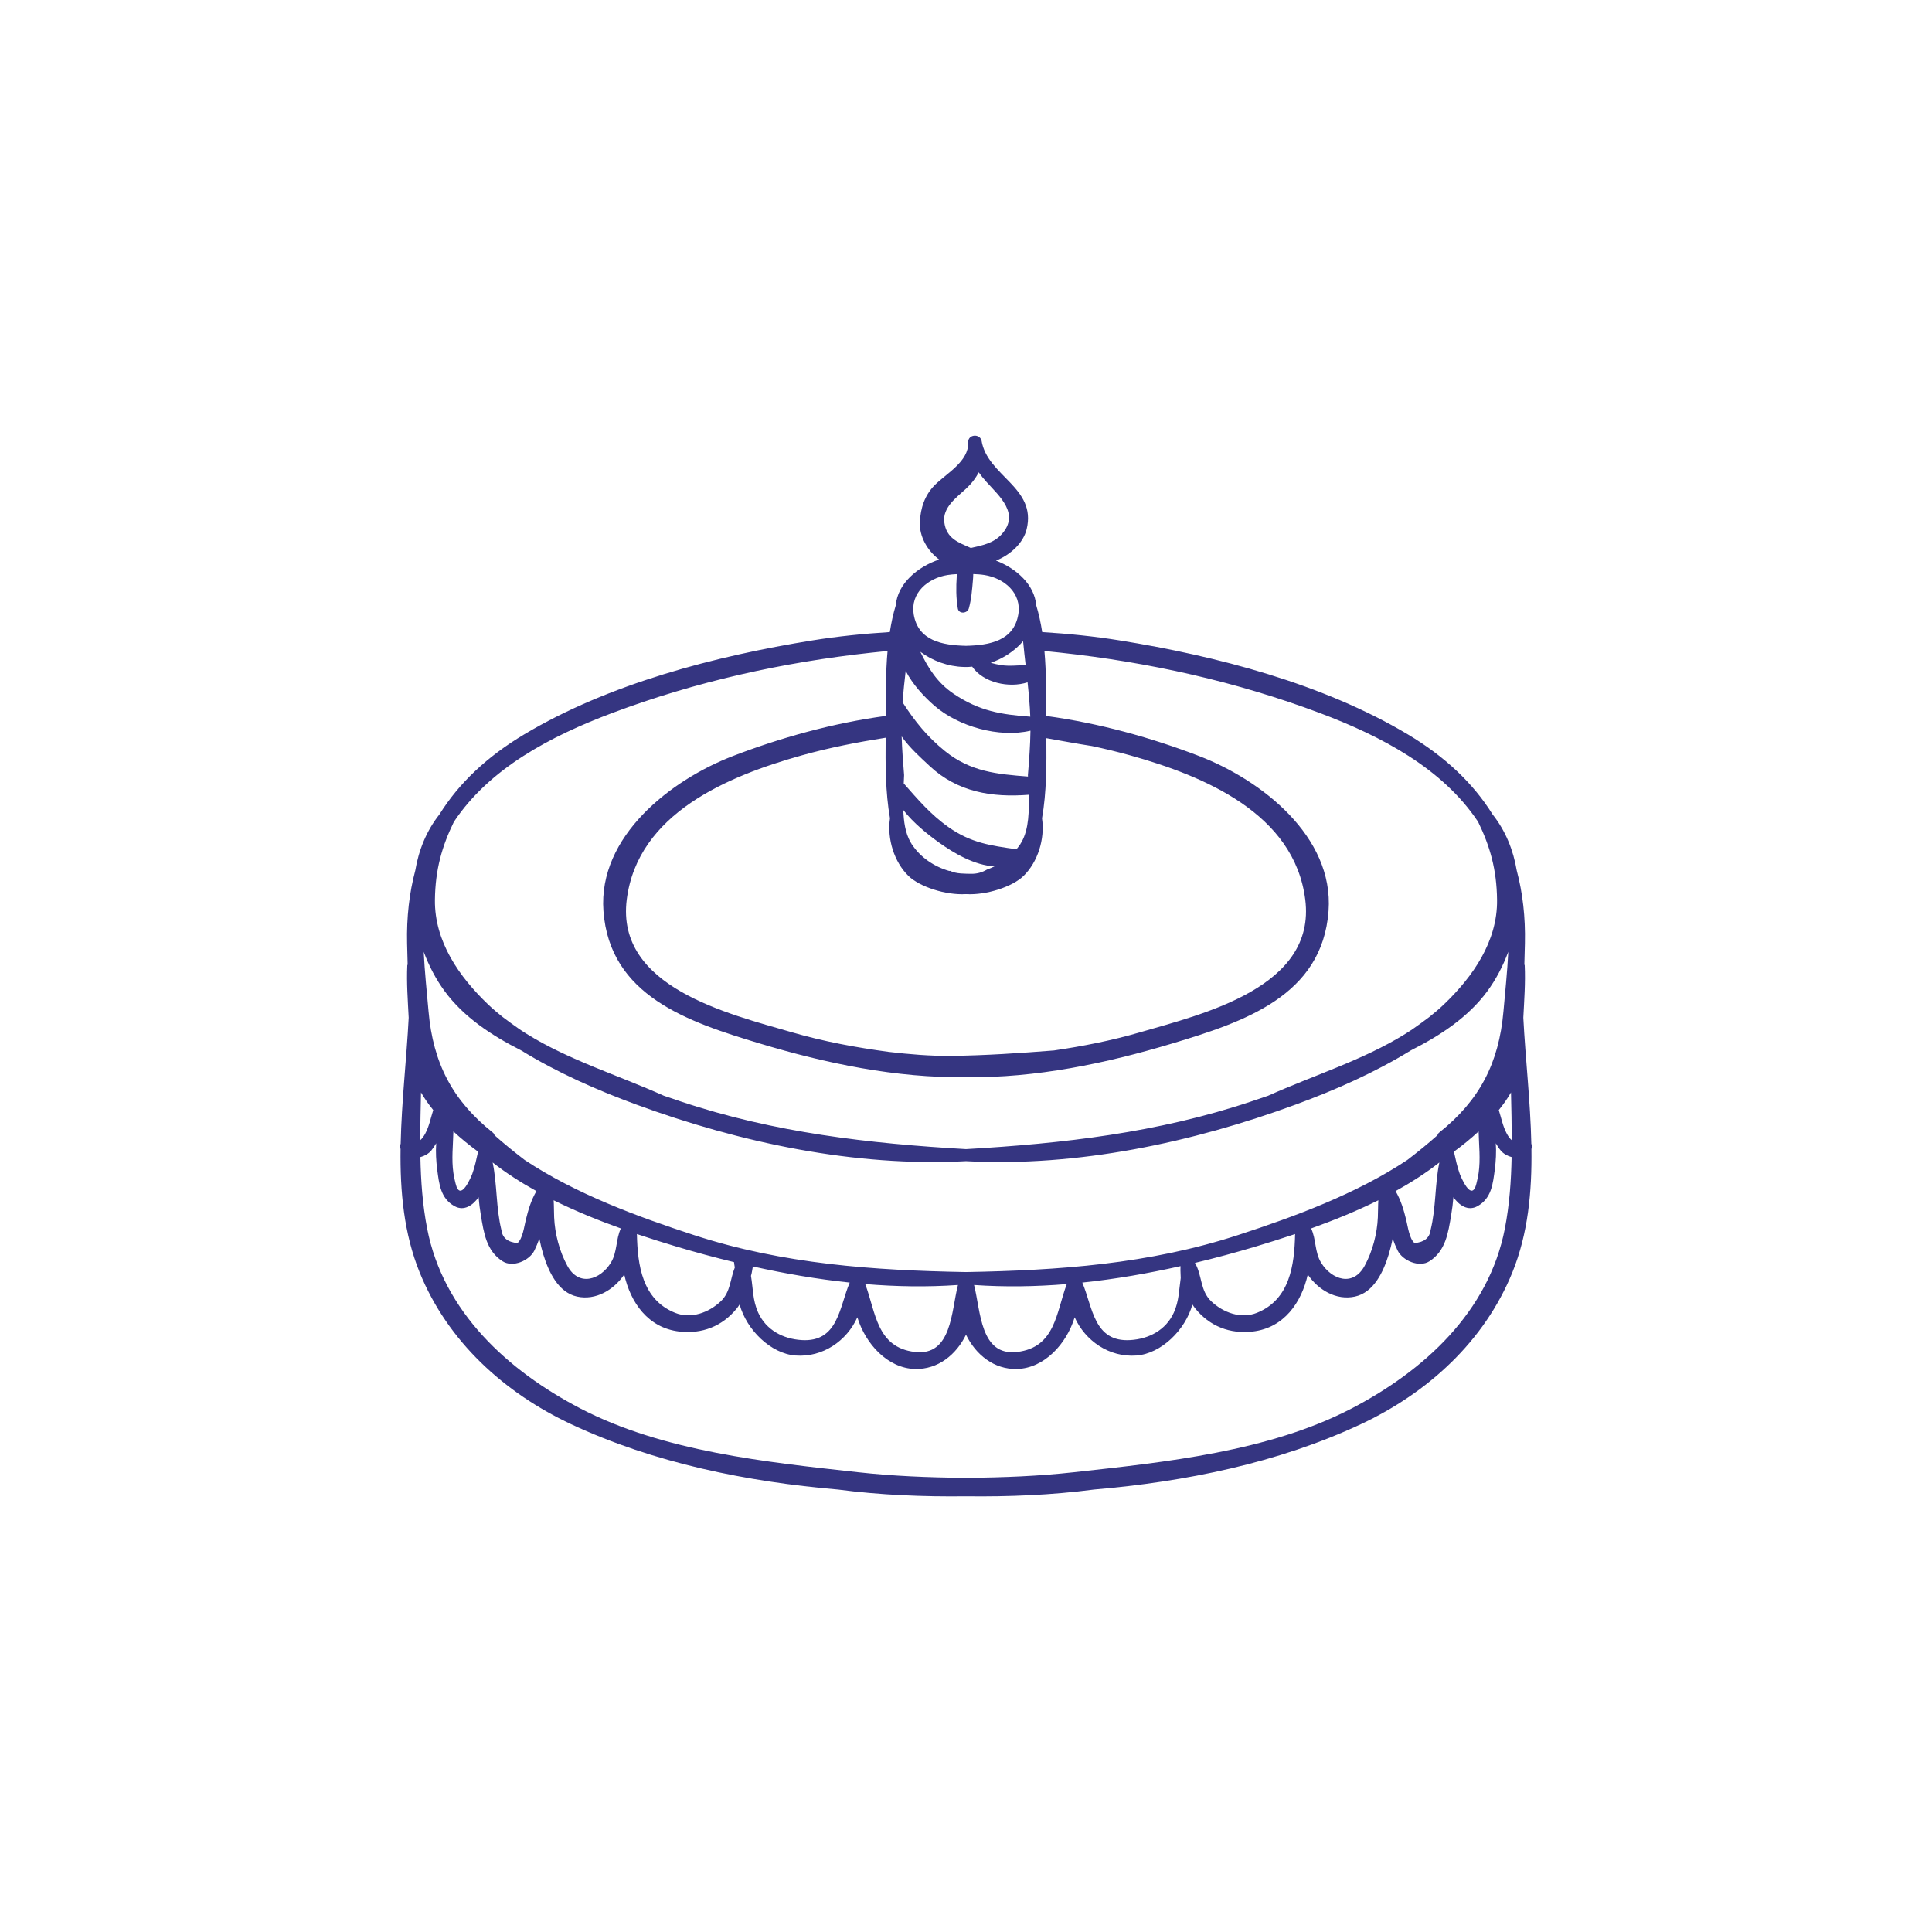 <?xml version="1.0" encoding="utf-8"?>
<!-- Generator: Adobe Illustrator 16.0.0, SVG Export Plug-In . SVG Version: 6.00 Build 0)  -->
<!DOCTYPE svg PUBLIC "-//W3C//DTD SVG 1.1//EN" "http://www.w3.org/Graphics/SVG/1.1/DTD/svg11.dtd">
<svg version="1.1" id="Layer_1" xmlns="http://www.w3.org/2000/svg" xmlns:xlink="http://www.w3.org/1999/xlink" x="0px" y="0px"
	 width="350px" height="350px" viewBox="0 0 350 350" enable-background="new 0 0 350 350" xml:space="preserve">
<path fill="#353581" d="M277.414,207.218c-0.164-7.656-1.068-15.418-1.451-22.848c0.158-3.164,0.402-6.33,0.252-9.492
	c-0.002-0.059-0.041-0.094-0.064-0.143c0.041-1.323,0.072-2.618,0.1-3.838c0.107-4.766-0.402-9.15-1.482-13.202
	c-0.615-3.676-2.016-7.179-4.375-10.159c-3.537-5.681-8.646-10.485-15.346-14.49c-15.395-9.202-34.688-14.213-52.225-17.033
	c-4.656-0.749-9.332-1.217-14.02-1.507c-0.26-1.661-0.605-3.292-1.084-4.859c-0.311-3.686-3.516-6.638-7.284-8.088
	c2.634-1.065,4.941-3.181,5.552-5.699c1.843-7.604-7.15-9.597-8.178-16.071c-0.393-1.303-2.453-1.09-2.412,0.327
	c0.163,3.455-3.934,5.64-6.04,7.745c-1.841,1.84-2.597,4.185-2.714,6.726c-0.119,2.587,1.366,5.196,3.493,6.773
	c-4.01,1.363-7.528,4.418-7.855,8.288c-0.478,1.566-0.823,3.196-1.083,4.855c-4.688,0.291-9.363,0.762-14.021,1.511
	c-17.537,2.82-36.831,7.831-52.223,17.033c-6.7,4.005-11.81,8.81-15.346,14.49c-2.359,2.98-3.76,6.483-4.375,10.159
	c-1.081,4.052-1.591,8.437-1.484,13.202c0.028,1.221,0.059,2.516,0.1,3.838c-0.022,0.049-0.061,0.084-0.064,0.143
	c-0.149,3.162,0.094,6.328,0.252,9.492c-0.383,7.43-1.287,15.191-1.452,22.848c-0.113,0.209-0.16,0.457-0.108,0.689
	c0.019,0.086,0.065,0.141,0.09,0.219c-0.104,7.738,0.604,15.35,3.453,22.375c5.074,12.514,15.333,21.828,27.448,27.506
	c14.991,7.023,31.875,10.434,48.345,11.834c7.652,1,15.422,1.316,23.186,1.223c7.764,0.094,15.534-0.223,23.186-1.223
	c16.471-1.4,33.355-4.811,48.346-11.834c12.115-5.678,22.373-14.992,27.449-27.506c2.848-7.025,3.557-14.637,3.451-22.375
	c0.025-0.078,0.072-0.133,0.092-0.219C277.574,207.675,277.527,207.427,277.414,207.218z M186.645,129.833
	c-5.324-0.389-9.213-1.019-13.835-4.114c-3.007-2.014-4.661-4.693-6.084-7.644c2.243,1.671,5.06,2.674,7.835,2.749
	c0.146,0.006,0.293,0.004,0.44,0.006c0.147-0.002,0.293,0,0.44-0.006c0.225-0.006,0.451-0.038,0.676-0.056
	c2.013,2.921,6.671,3.932,10.034,2.84C186.375,125.701,186.571,127.783,186.645,129.833z M185.805,120.493
	c-1.488,0.027-2.92,0.227-4.436-0.003c-0.639-0.096-1.266-0.252-1.891-0.418c2.27-0.783,4.352-2.141,5.865-3.924
	C185.477,117.594,185.64,119.044,185.805,120.493z M174.974,88.563c0.983-0.902,1.776-1.911,2.327-3.002
	c0.42,0.596,0.894,1.177,1.418,1.755c2.367,2.611,6.062,5.775,2.754,9.453c-1.498,1.666-3.57,2.032-5.598,2.499
	c-2.257-1.015-4.429-1.696-4.81-4.683C170.729,91.952,173.28,90.115,174.974,88.563z M171.65,104.171
	c0.567-0.09,1.136-0.135,1.704-0.163c-0.012,0.137-0.022,0.273-0.031,0.407c-0.133,1.935-0.133,3.903,0.194,5.817
	c0.179,1.05,1.73,0.922,1.991,0c0.472-1.671,0.595-3.401,0.746-5.125c0.031-0.357,0.057-0.733,0.059-1.111
	c0.68,0.026,1.359,0.067,2.037,0.175c3.555,0.564,6.779,3.259,6.123,7.139c-0.809,4.772-5.166,5.584-9.473,5.685
	c-4.306-0.101-8.664-0.913-9.472-5.685C164.872,107.43,168.096,104.736,171.65,104.171z M164.073,121.533
	c1.268,2.478,3.362,4.717,5.237,6.339c4.314,3.733,11.675,5.842,17.367,4.498c-0.036,2.658-0.243,5.35-0.462,8.046
	c0.006,0.089,0.006,0.175,0.012,0.263c-5.623-0.433-10.418-0.874-15.051-4.624c-3.224-2.609-5.496-5.444-7.675-8.838
	C163.645,125.334,163.853,123.437,164.073,121.533z M168.438,138.792c5.052,4.713,11.289,5.708,17.922,5.189
	c0.06,2.77,0.082,6.15-1.305,8.578c-0.052,0.091-0.113,0.177-0.168,0.266c-0.012,0.035-0.02,0.07-0.031,0.104
	c-0.021,0.011-0.039,0.026-0.059,0.037c-0.197,0.307-0.418,0.601-0.65,0.886c-4.668-0.663-8.247-1.137-12.317-4.009
	c-3.278-2.313-5.588-5.06-8.11-7.92c0.022-0.503,0.035-1.001,0.067-1.508c-0.191-2.343-0.373-4.683-0.442-7
	C164.754,135.43,166.729,137.199,168.438,138.792z M180.165,156.95c-0.451,0.22-0.911,0.423-1.386,0.59
	c-0.838,0.496-1.798,0.787-2.911,0.756c-0.918-0.026-2.678,0.044-3.757-0.539c-0.042,0.013-0.085,0.022-0.128,0.033
	c-2.756-0.777-5.297-2.516-6.778-4.823c-0.02-0.011-0.039-0.026-0.059-0.037c-0.012-0.034-0.02-0.069-0.031-0.104
	c-0.055-0.089-0.117-0.175-0.169-0.266c-0.947-1.658-1.234-3.765-1.304-5.817c1.864,2.397,4.462,4.456,6.531,5.936
	C172.855,154.594,176.598,156.783,180.165,156.95z M164.583,158.69c2.018,1.961,6.729,3.508,10.417,3.288
	c3.688,0.22,8.398-1.327,10.417-3.288c2.587-2.513,3.905-6.703,3.355-10.443c0.829-4.732,0.824-9.771,0.785-14.52
	c2.765,0.479,5.519,1.005,8.284,1.429c2.313,0.493,4.621,1.046,6.93,1.692c13.311,3.729,29.715,10.482,31.688,26.122
	c2.004,15.88-18.438,20.701-29.945,24.044c-5.148,1.496-10.348,2.52-15.58,3.285c-6.211,0.484-12.396,0.914-18.654,0.98
	c-3.771,0.039-7.526-0.283-11.273-0.719c-5.887-0.793-11.736-1.865-17.52-3.547c-11.507-3.344-31.949-8.164-29.946-24.044
	c1.973-15.64,18.376-22.393,31.687-26.122c5.063-1.418,10.131-2.396,15.215-3.201c-0.04,4.772-0.049,9.841,0.785,14.6
	C160.679,151.987,161.997,156.177,164.583,158.69z M82.221,148.891c6.447-9.709,17.523-15.526,28.674-19.72
	c15.136-5.69,30.891-9.189,46.96-10.935c0.975-0.106,1.955-0.206,2.934-0.306c-0.349,3.974-0.321,8.011-0.323,11.767
	c-9.618,1.295-19.16,3.98-27.708,7.269c-11.193,4.306-24.436,14.523-23.438,28.074c1.132,15.378,15.326,20.083,28.272,23.982
	c11.949,3.598,24.768,6.305,37.407,6.109c12.641,0.195,25.459-2.512,37.408-6.109c12.945-3.898,27.139-8.604,28.271-23.982
	c0.998-13.551-12.244-23.769-23.438-28.074c-8.548-3.288-18.09-5.966-27.707-7.261c-0.004-3.758,0.025-7.798-0.324-11.774
	c0.979,0.1,1.959,0.199,2.934,0.306c16.069,1.745,31.824,5.244,46.961,10.935c11.15,4.193,22.227,10.011,28.674,19.72
	c2.145,4.414,3.363,8.605,3.428,14.133c0.088,7.531-4.387,13.909-9.588,18.893c-0.863,0.828-1.764,1.586-2.682,2.318
	c-1.041,0.789-2.08,1.539-3.076,2.234c-0.422,0.295-0.871,0.559-1.303,0.844c-7.672,4.758-16.525,7.463-24.822,11.186
	c-1.023,0.35-2.045,0.695-3.055,1.035c-16.929,5.674-34.135,7.627-51.682,8.639c-17.547-1.012-34.752-2.965-51.681-8.639
	c-1.01-0.34-2.032-0.686-3.055-1.035c-8.298-3.723-17.15-6.428-24.822-11.186c-0.433-0.285-0.881-0.549-1.304-0.844
	c-0.995-0.695-2.034-1.445-3.076-2.234c-0.917-0.732-1.818-1.49-2.681-2.318c-5.202-4.984-9.676-11.362-9.589-18.893
	C78.857,157.497,80.076,153.305,82.221,148.891z M80.558,179.565c3.451,4.697,8.533,8.037,13.814,10.701
	c6.56,4.033,13.687,7.184,20.894,9.832c18.702,6.873,39.542,11.332,59.734,10.256c20.192,1.076,41.033-3.383,59.734-10.256
	c7.207-2.648,14.334-5.799,20.895-9.832c5.281-2.664,10.363-6.004,13.814-10.701c1.58-2.152,2.848-4.58,3.797-7.144
	c-0.18,3.697-0.574,7.376-0.877,10.812c-0.828,9.373-4.342,16.129-11.641,21.943c-0.17,0.135-0.266,0.305-0.314,0.484
	c-1.779,1.584-3.604,3.059-5.457,4.48c-9.346,6.203-20.52,10.289-30.643,13.596c-16.191,5.289-32.616,6.406-49.309,6.709
	c-16.692-0.303-33.116-1.42-49.309-6.709c-10.123-3.307-21.296-7.393-30.643-13.596c-1.854-1.422-3.678-2.896-5.456-4.48
	c-0.049-0.18-0.145-0.35-0.315-0.484c-7.298-5.814-10.813-12.57-11.64-21.943c-0.303-3.436-0.698-7.115-0.878-10.812
	C77.709,174.985,78.978,177.413,80.558,179.565z M267.861,212.524c-0.1,0.629-0.23,1.25-0.389,1.865
	c-0.875,3.676-2.936-1.477-3.037-1.76c-0.459-1.281-0.746-2.648-1.043-3.994c1.57-1.152,3.078-2.377,4.473-3.666
	C267.92,207.472,268.23,209.981,267.861,212.524z M260.754,210.595c-0.836,4.012-0.588,8.199-1.59,12.238
	c-0.178,1.424-1.148,2.209-2.91,2.357c-0.93-0.775-1.213-2.98-1.492-4.129c-0.461-1.902-0.979-3.627-1.939-5.283
	C255.631,214.226,258.311,212.509,260.754,210.595z M249.701,217.44c-0.068,1.008-0.043,2.025-0.09,3.082
	c-0.131,2.998-0.959,6.15-2.385,8.781c-2.096,3.871-5.98,2.527-7.875-0.527c-1.213-1.955-0.887-4.273-1.828-6.232
	C241.549,221.104,245.705,219.427,249.701,217.44z M234.619,223.558c-0.119,5.65-0.963,11.877-6.918,14.273
	c-2.9,1.168-6.119-0.053-8.259-2.072c-2.038-1.922-1.647-4.676-2.925-6.902c-0.018-0.031-0.045-0.039-0.064-0.064
	c3.719-0.889,7.387-1.881,10.977-2.957C229.688,225.159,232.113,224.401,234.619,223.558z M213.898,231.528
	c-0.316,2.117-0.291,4.164-1.252,6.27c-1.447,3.174-4.515,4.756-7.846,4.971c-6.662,0.43-6.839-5.971-8.732-10.418
	c5.991-0.623,11.947-1.668,17.793-2.977c-0.029,0.502-0.011,1.004,0.014,1.523C213.885,231.106,213.889,231.317,213.898,231.528z
	 M193.256,232.622c-1.92,5.107-2.042,11.484-8.996,12.299c-6.709,0.787-6.584-7.408-7.8-12.133
	C182.023,233.177,187.645,233.085,193.256,232.622z M173.541,232.788c-1.216,4.725-1.09,12.92-7.799,12.133
	c-6.955-0.814-7.077-7.191-8.997-12.299C162.355,233.085,167.977,233.177,173.541,232.788z M153.932,232.351
	c-1.893,4.447-2.07,10.848-8.732,10.418c-3.331-0.215-6.398-1.797-7.845-4.971c-1.021-2.238-0.922-4.406-1.309-6.666
	c0.082-0.256,0.14-0.523,0.188-0.82c0.046-0.285,0.106-0.582,0.156-0.881C142.156,230.712,148.027,231.735,153.932,232.351z
	 M133.12,229.616c-0.851,2.07-0.75,4.434-2.562,6.143c-2.14,2.02-5.358,3.24-8.259,2.072c-5.954-2.396-6.798-8.623-6.917-14.273
	c2.505,0.844,4.932,1.602,7.19,2.277c3.404,1.02,6.882,1.959,10.404,2.811C133.011,228.972,133.05,229.296,133.12,229.616z
	 M112.477,222.544c-0.941,1.959-0.616,4.277-1.828,6.232c-1.896,3.055-5.779,4.398-7.875,0.527
	c-1.425-2.631-2.253-5.783-2.386-8.781c-0.046-1.057-0.021-2.074-0.089-3.082C104.296,219.427,108.452,221.104,112.477,222.544z
	 M97.178,215.778c-0.962,1.656-1.479,3.381-1.94,5.283c-0.279,1.148-0.561,3.354-1.491,4.129c-1.762-0.148-2.732-0.934-2.91-2.357
	c-1.001-4.039-0.755-8.227-1.59-12.238C91.69,212.509,94.369,214.226,97.178,215.778z M86.608,208.636
	c-0.297,1.346-0.583,2.713-1.043,3.994c-0.102,0.283-2.162,5.436-3.036,1.76c-0.16-0.615-0.29-1.236-0.389-1.865
	c-0.369-2.543-0.059-5.053-0.005-7.555C83.53,206.259,85.037,207.483,86.608,208.636z M76.27,197.899
	c0.62,1.09,1.375,2.154,2.215,3.195c-0.459,1.432-0.727,2.926-1.452,4.275c-0.284,0.527-0.578,0.916-0.902,1.193
	C76.135,203.679,76.208,200.788,76.27,197.899z M272.619,222.569c-2.932,15.123-14.684,25.777-27.754,32.586
	c-15.002,7.813-33.727,9.721-50.248,11.545c-6.444,0.713-12.883,0.969-19.321,1.018c-0.099,0-0.197,0.002-0.296,0.002
	s-0.197-0.002-0.296-0.002c-6.438-0.049-12.877-0.305-19.32-1.018c-16.521-1.824-35.248-3.732-50.248-11.545
	c-13.071-6.809-24.823-17.463-27.753-32.586c-0.833-4.297-1.14-8.617-1.225-12.947c0.775-0.217,1.501-0.625,1.971-1.191
	c0.321-0.389,0.616-0.842,0.893-1.318c-0.11,1.623-0.011,3.266,0.178,4.717c0.345,2.648,0.605,5.271,3.138,6.678
	c1.767,0.98,3.362-0.201,4.364-1.619c0.085,1.086,0.227,2.164,0.403,3.215c0.542,3.24,0.999,6.508,3.938,8.385
	c1.867,1.191,4.863-0.109,5.772-1.959c0.332-0.674,0.626-1.402,0.892-2.154c0.209,1.061,0.466,2.07,0.739,2.955
	c0.92,2.984,2.651,6.816,6.104,7.559c3.375,0.727,6.615-1.178,8.536-3.996c1.146,5.102,4.32,9.656,9.939,10.322
	c4.146,0.49,7.831-0.936,10.458-4.189c0.174-0.217,0.34-0.459,0.503-0.707c1.28,4.643,5.671,8.91,10.133,9.246
	c4.944,0.373,9.294-2.668,11.198-6.922c1.481,4.844,5.51,9.225,10.424,9.361c4.193,0.117,7.5-2.604,9.259-6.207
	c1.76,3.604,5.066,6.324,9.26,6.207c4.914-0.137,8.943-4.518,10.424-9.361c1.904,4.254,6.254,7.295,11.198,6.922
	c4.462-0.336,8.854-4.604,10.134-9.246c0.162,0.248,0.328,0.49,0.502,0.707c2.627,3.254,6.313,4.68,10.459,4.189
	c5.619-0.666,8.793-5.221,9.939-10.322c1.92,2.818,5.16,4.723,8.535,3.996c3.453-0.742,5.186-4.574,6.105-7.559
	c0.271-0.885,0.529-1.895,0.738-2.955c0.266,0.752,0.561,1.48,0.893,2.154c0.908,1.85,3.904,3.15,5.771,1.959
	c2.939-1.877,3.396-5.145,3.938-8.385c0.176-1.051,0.318-2.129,0.402-3.215c1.004,1.418,2.598,2.6,4.365,1.619
	c2.531-1.406,2.791-4.029,3.137-6.678c0.189-1.451,0.287-3.094,0.178-4.717c0.277,0.477,0.572,0.93,0.895,1.318
	c0.469,0.566,1.195,0.975,1.969,1.191C273.758,213.952,273.451,218.272,272.619,222.569z M272.969,205.37
	c-0.727-1.35-0.994-2.844-1.453-4.275c0.84-1.041,1.596-2.105,2.215-3.195c0.063,2.889,0.135,5.779,0.139,8.664
	C273.545,206.286,273.252,205.897,272.969,205.37z"/>
</svg>
